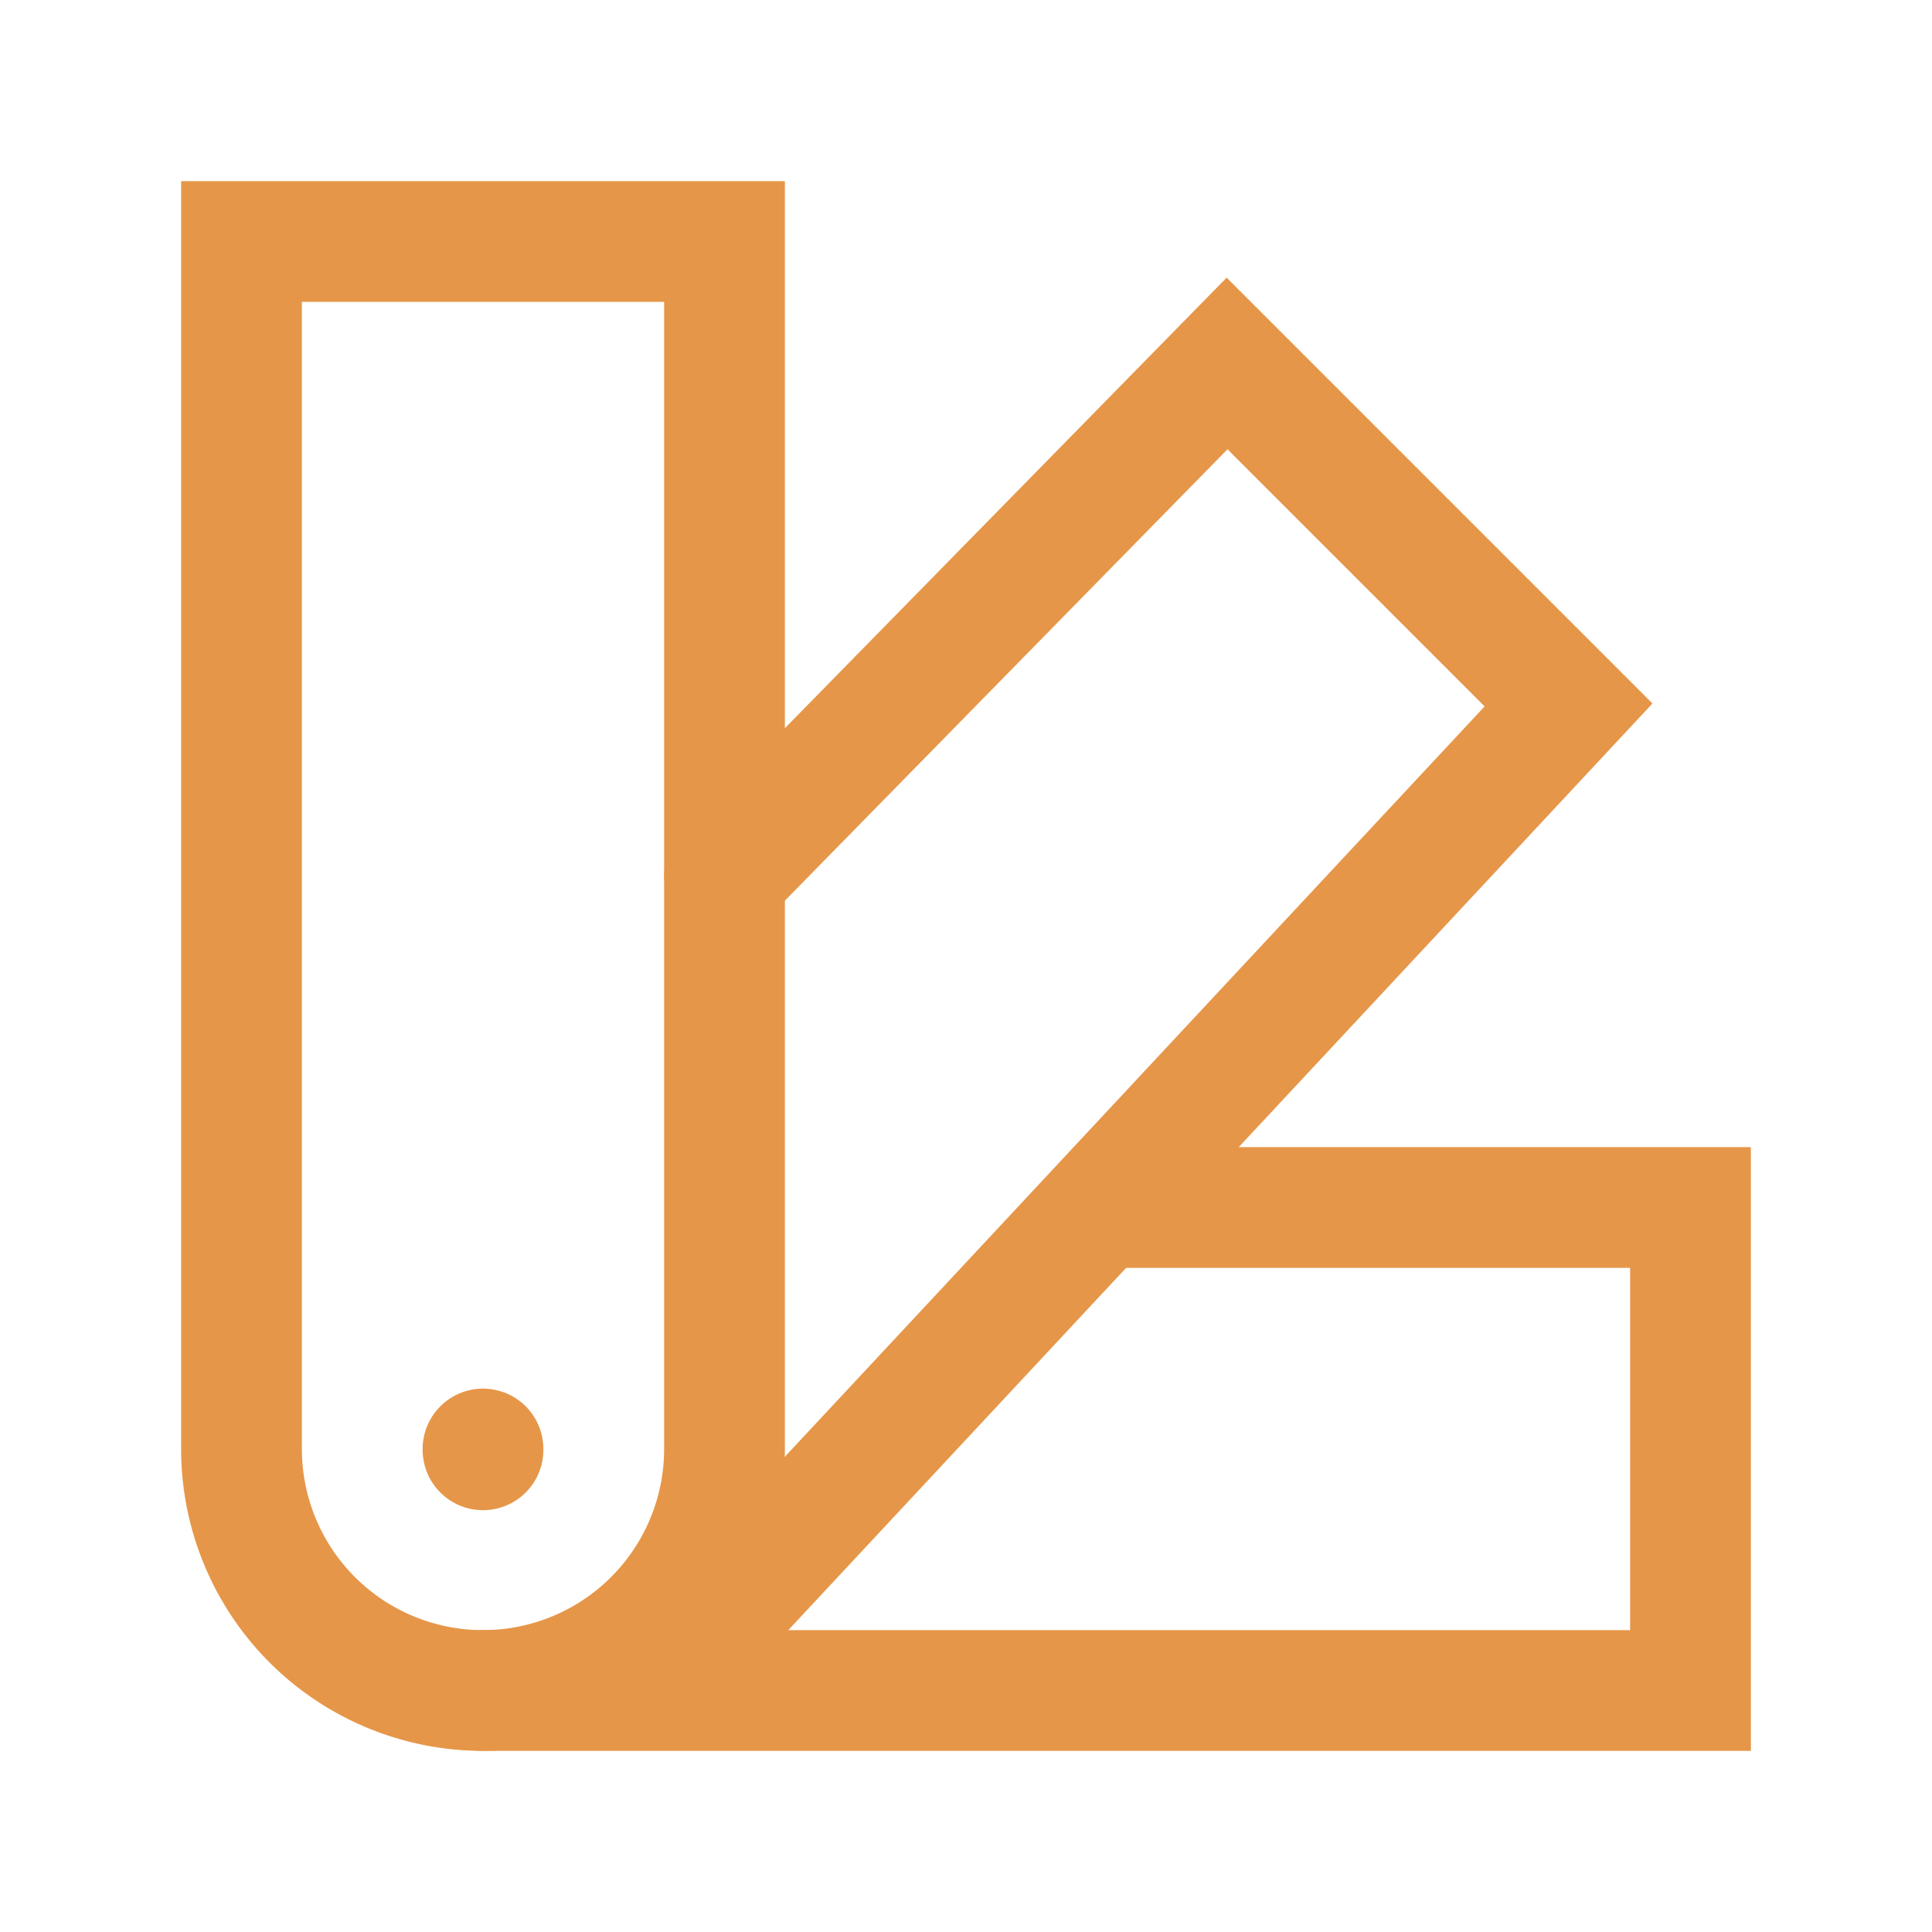 <svg xmlns="http://www.w3.org/2000/svg" class="rubicons color-palette" width="36" height="36" viewBox="0 0 24 24" stroke="rgb(230, 150, 72)" stroke-width="1.5" fill="none">
  <path d="M3 3h6v15a3 3 0 01-6 0V3z" stroke-linecap="square"></path>
  <path d="M9 10.882l6.243-6.367 4.242 4.242L9 20" stroke-linecap="round"></path>
  <path d="M14 15h7v6H6" stroke-linecap="round"></path>
  <path d="M6 18v3" stroke-linecap="round" stroke-dasharray="0.01 3"></path>
</svg>
